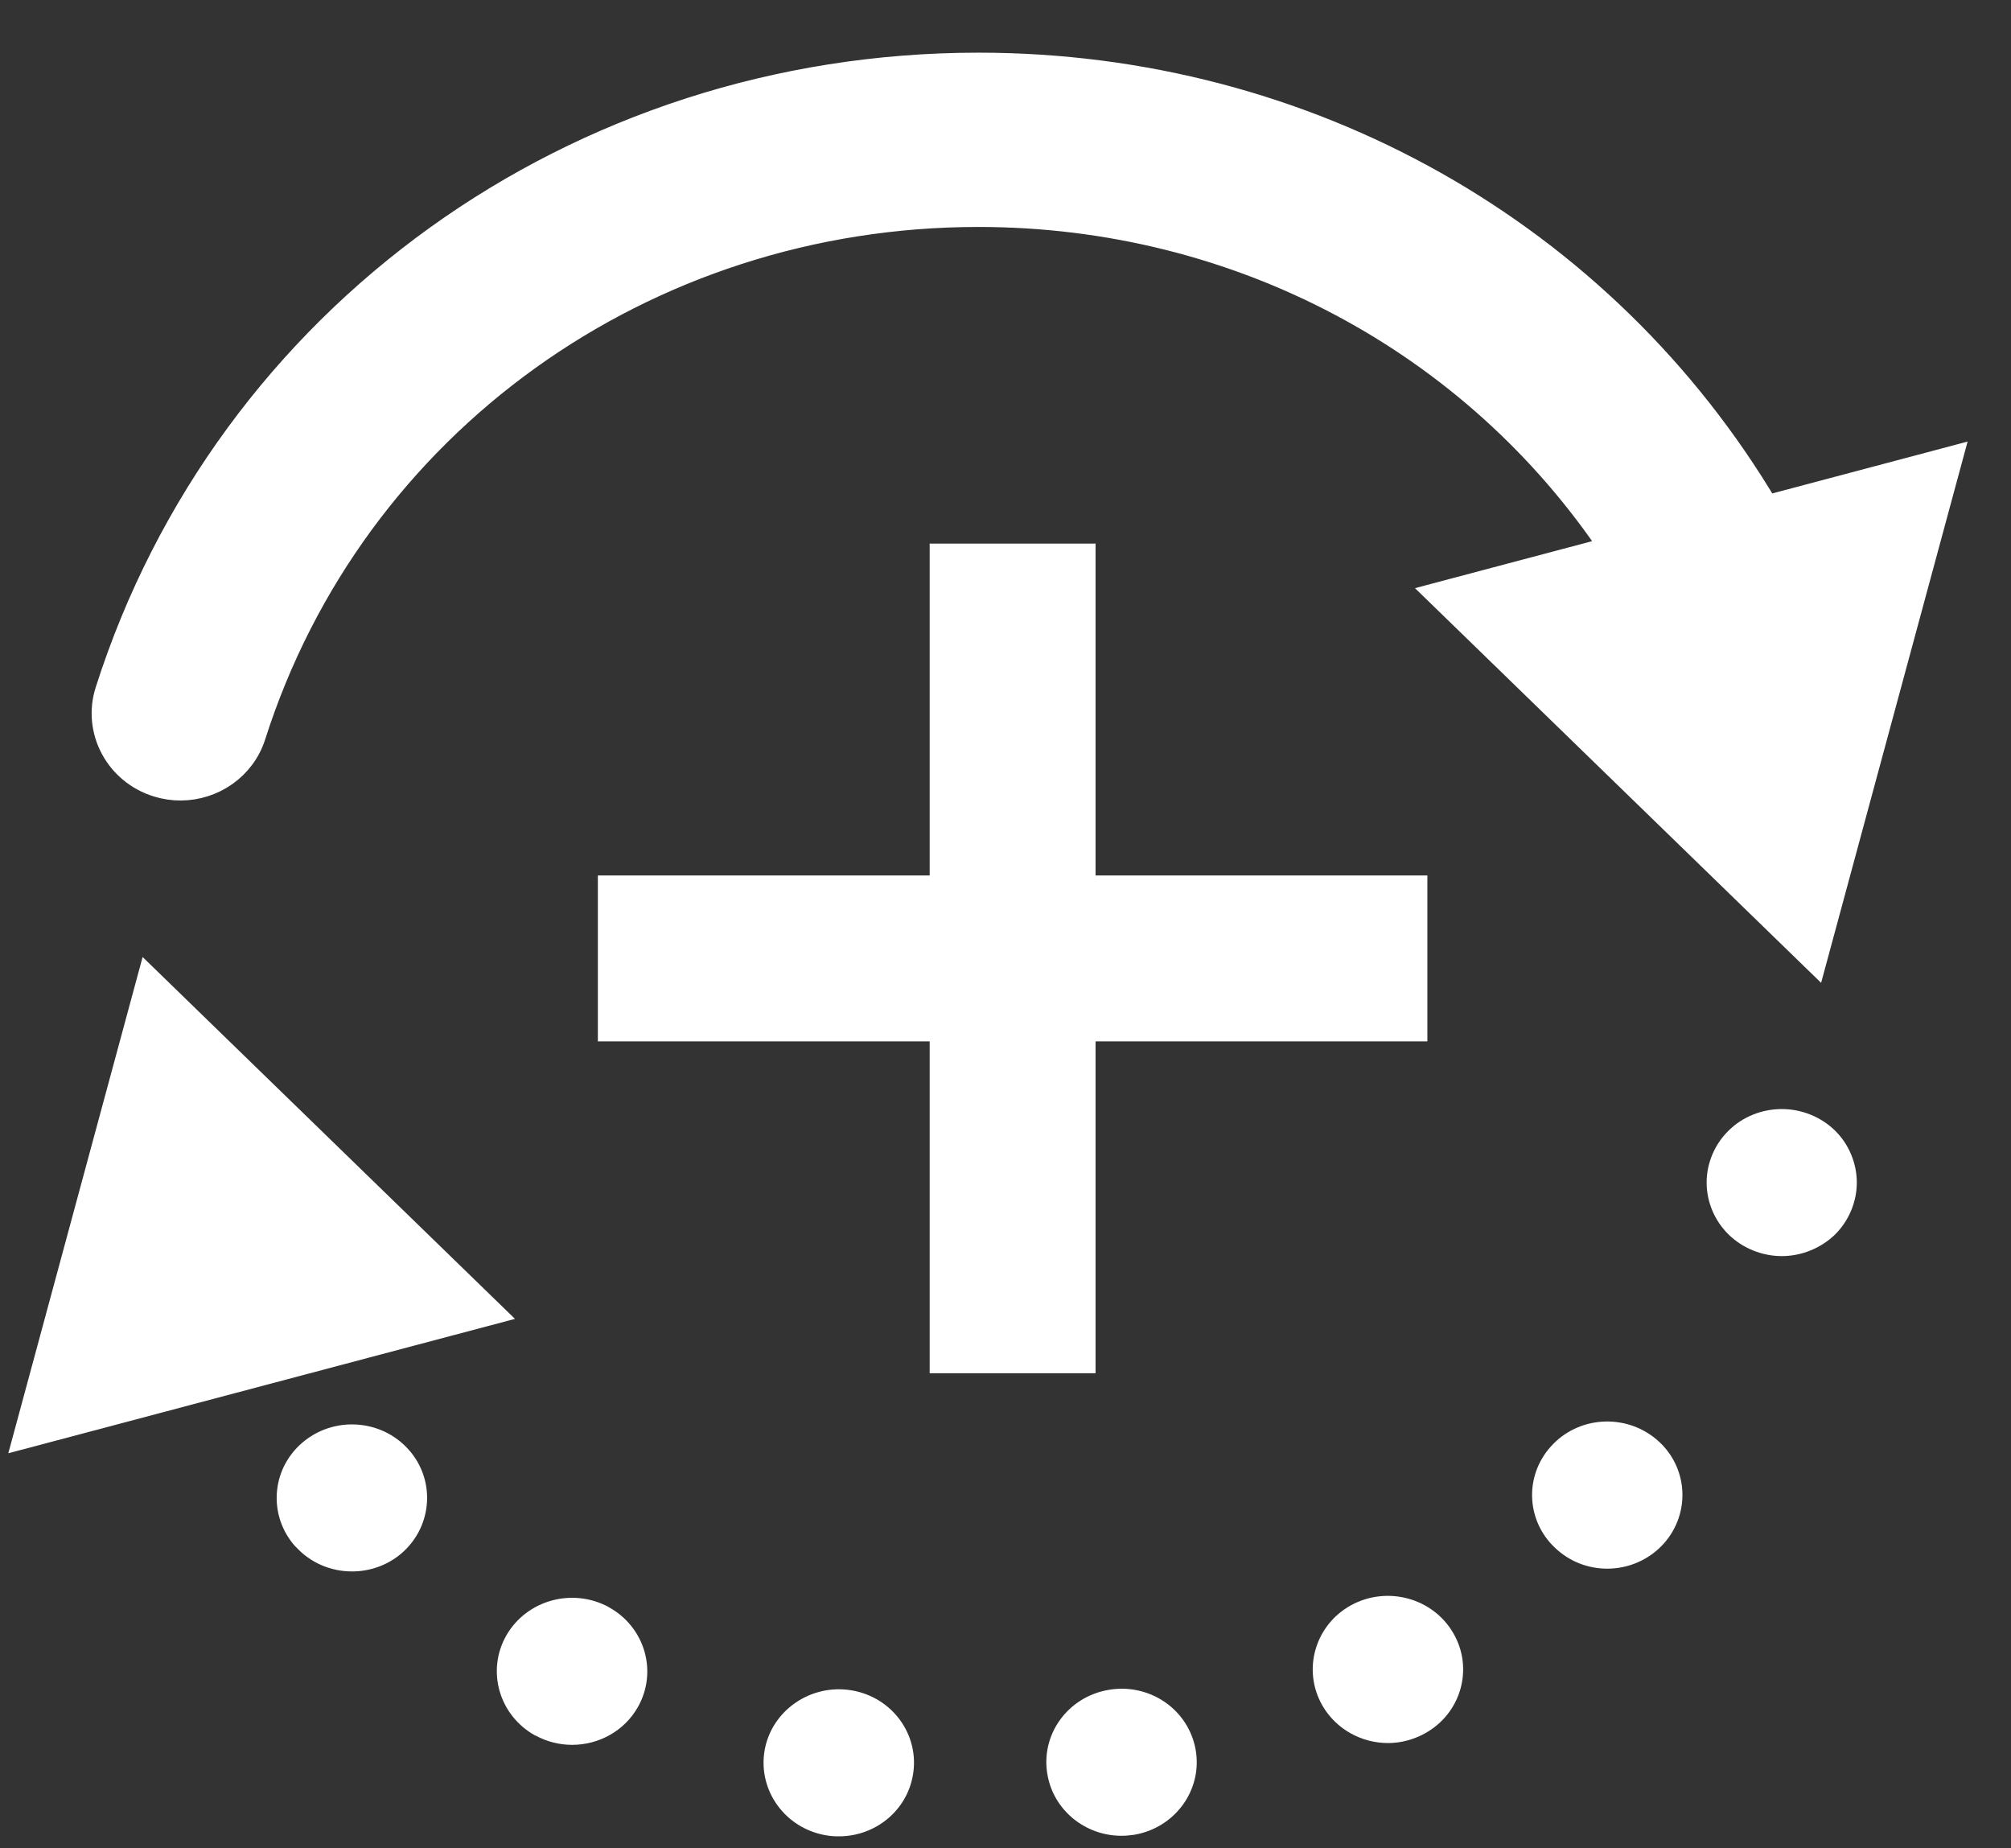 <?xml version="1.0" encoding="UTF-8"?>
<svg width="37px" height="34px" viewBox="0 0 37 34" version="1.1" xmlns="http://www.w3.org/2000/svg" xmlns:xlink="http://www.w3.org/1999/xlink">
    <rect x="0" y="0" width="37" height="34" fill="#333333" stroke="none"/>
    <!-- Generator: Sketch 56.2 (81672) - https://sketch.com -->
    <title>re-trigger_bttn</title>
    <desc>Created with Sketch.</desc>
    <g id="Page-1" stroke="none" stroke-width="1" fill="none" fill-rule="evenodd">
        <g id="00_build_page_split_trigger_resource_list_old_build_slice_1" transform="translate(-1389, -76)" fill="#FFFFFF" fill-rule="nonzero">
            <g id="re-trigger_bttn" transform="translate(1389, 77)">
                <path d="M29.7,9.106 L26.525,9.948 L33.376,16.605 L35.847,7.476 L32.49,8.367 C29.493,3.312 24.043,0.219 18,0.219 C10.624,0.219 4.193,4.841 1.999,11.72 C1.772,12.433 2.179,13.192 2.908,13.414 C3.045,13.456 3.184,13.476 3.321,13.476 C3.91,13.476 4.457,13.105 4.641,12.525 C6.473,6.783 11.841,2.925 18,2.925 C22.791,2.925 27.131,5.258 29.7,9.106 Z" id="Path" stroke="#FFFFFF" stroke-width="0.5"></path>
                <path d="M15.661,30.094 C14.911,29.973 14.194,30.468 14.067,31.204 C13.943,31.941 14.45,32.638 15.203,32.763 C15.282,32.777 15.357,32.781 15.436,32.781 C16.099,32.781 16.684,32.315 16.797,31.652 C16.924,30.915 16.418,30.218 15.661,30.094 Z" id="Path"></path>
                <path d="M11.198,28.564 C11.202,28.564 11.202,28.564 11.202,28.564 C10.531,28.202 9.691,28.433 9.316,29.085 C8.944,29.738 9.184,30.563 9.852,30.929 L9.852,30.926 C10.066,31.043 10.298,31.098 10.527,31.098 C11.011,31.098 11.483,30.849 11.735,30.405 C12.106,29.753 11.866,28.928 11.198,28.564 Z" id="Path"></path>
                <path d="M5.558,25.543 C4.984,26.038 4.932,26.893 5.438,27.454 L5.438,27.45 C5.712,27.754 6.091,27.908 6.477,27.908 C6.8,27.908 7.13,27.798 7.392,27.571 C7.962,27.076 8.018,26.218 7.512,25.66 C7.006,25.1 6.132,25.048 5.558,25.543 Z" id="Path"></path>
                <path d="M20.401,30.086 C19.647,30.211 19.14,30.911 19.272,31.648 C19.388,32.308 19.973,32.771 20.633,32.771 C20.712,32.771 20.79,32.763 20.869,32.752 C21.623,32.624 22.129,31.923 21.998,31.186 C21.867,30.449 21.154,29.958 20.401,30.086 Z" id="Path"></path>
                <path d="M24.855,28.531 C24.192,28.898 23.956,29.723 24.331,30.376 C24.586,30.816 25.055,31.065 25.538,31.065 C25.767,31.065 26,31.006 26.214,30.889 C26.881,30.523 27.117,29.698 26.742,29.048 C26.367,28.396 25.523,28.165 24.855,28.531 Z" id="Path"></path>
                <path d="M28.531,25.613 C28.028,26.174 28.085,27.028 28.662,27.52 C28.925,27.747 29.247,27.857 29.573,27.857 C29.956,27.857 30.339,27.699 30.612,27.395 C31.115,26.83 31.058,25.976 30.484,25.485 C29.907,24.993 29.033,25.048 28.531,25.613 Z" id="Path"></path>
                <path d="M32.783,19.402 C32.416,19.402 32.059,19.545 31.805,19.798 C31.546,20.05 31.4,20.399 31.4,20.754 C31.4,21.11 31.546,21.458 31.805,21.711 C32.06,21.961 32.419,22.107 32.783,22.107 C33.147,22.107 33.503,21.961 33.762,21.711 C34.017,21.458 34.163,21.11 34.163,20.754 C34.163,20.399 34.017,20.047 33.762,19.798 C33.503,19.545 33.147,19.402 32.783,19.402 Z" id="Path"></path>
                <polygon id="Path" points="2.624 16.605 0.153 25.734 9.475 23.262"></polygon>
                <polygon id="Path" points="20.157 9 17.105 9 17.105 15.105 11 15.105 11 18.157 17.105 18.157 17.105 24.262 20.157 24.262 20.157 18.157 26.262 18.157 26.262 15.105 20.157 15.105"></polygon>
            </g>
        </g>
    </g>
</svg>